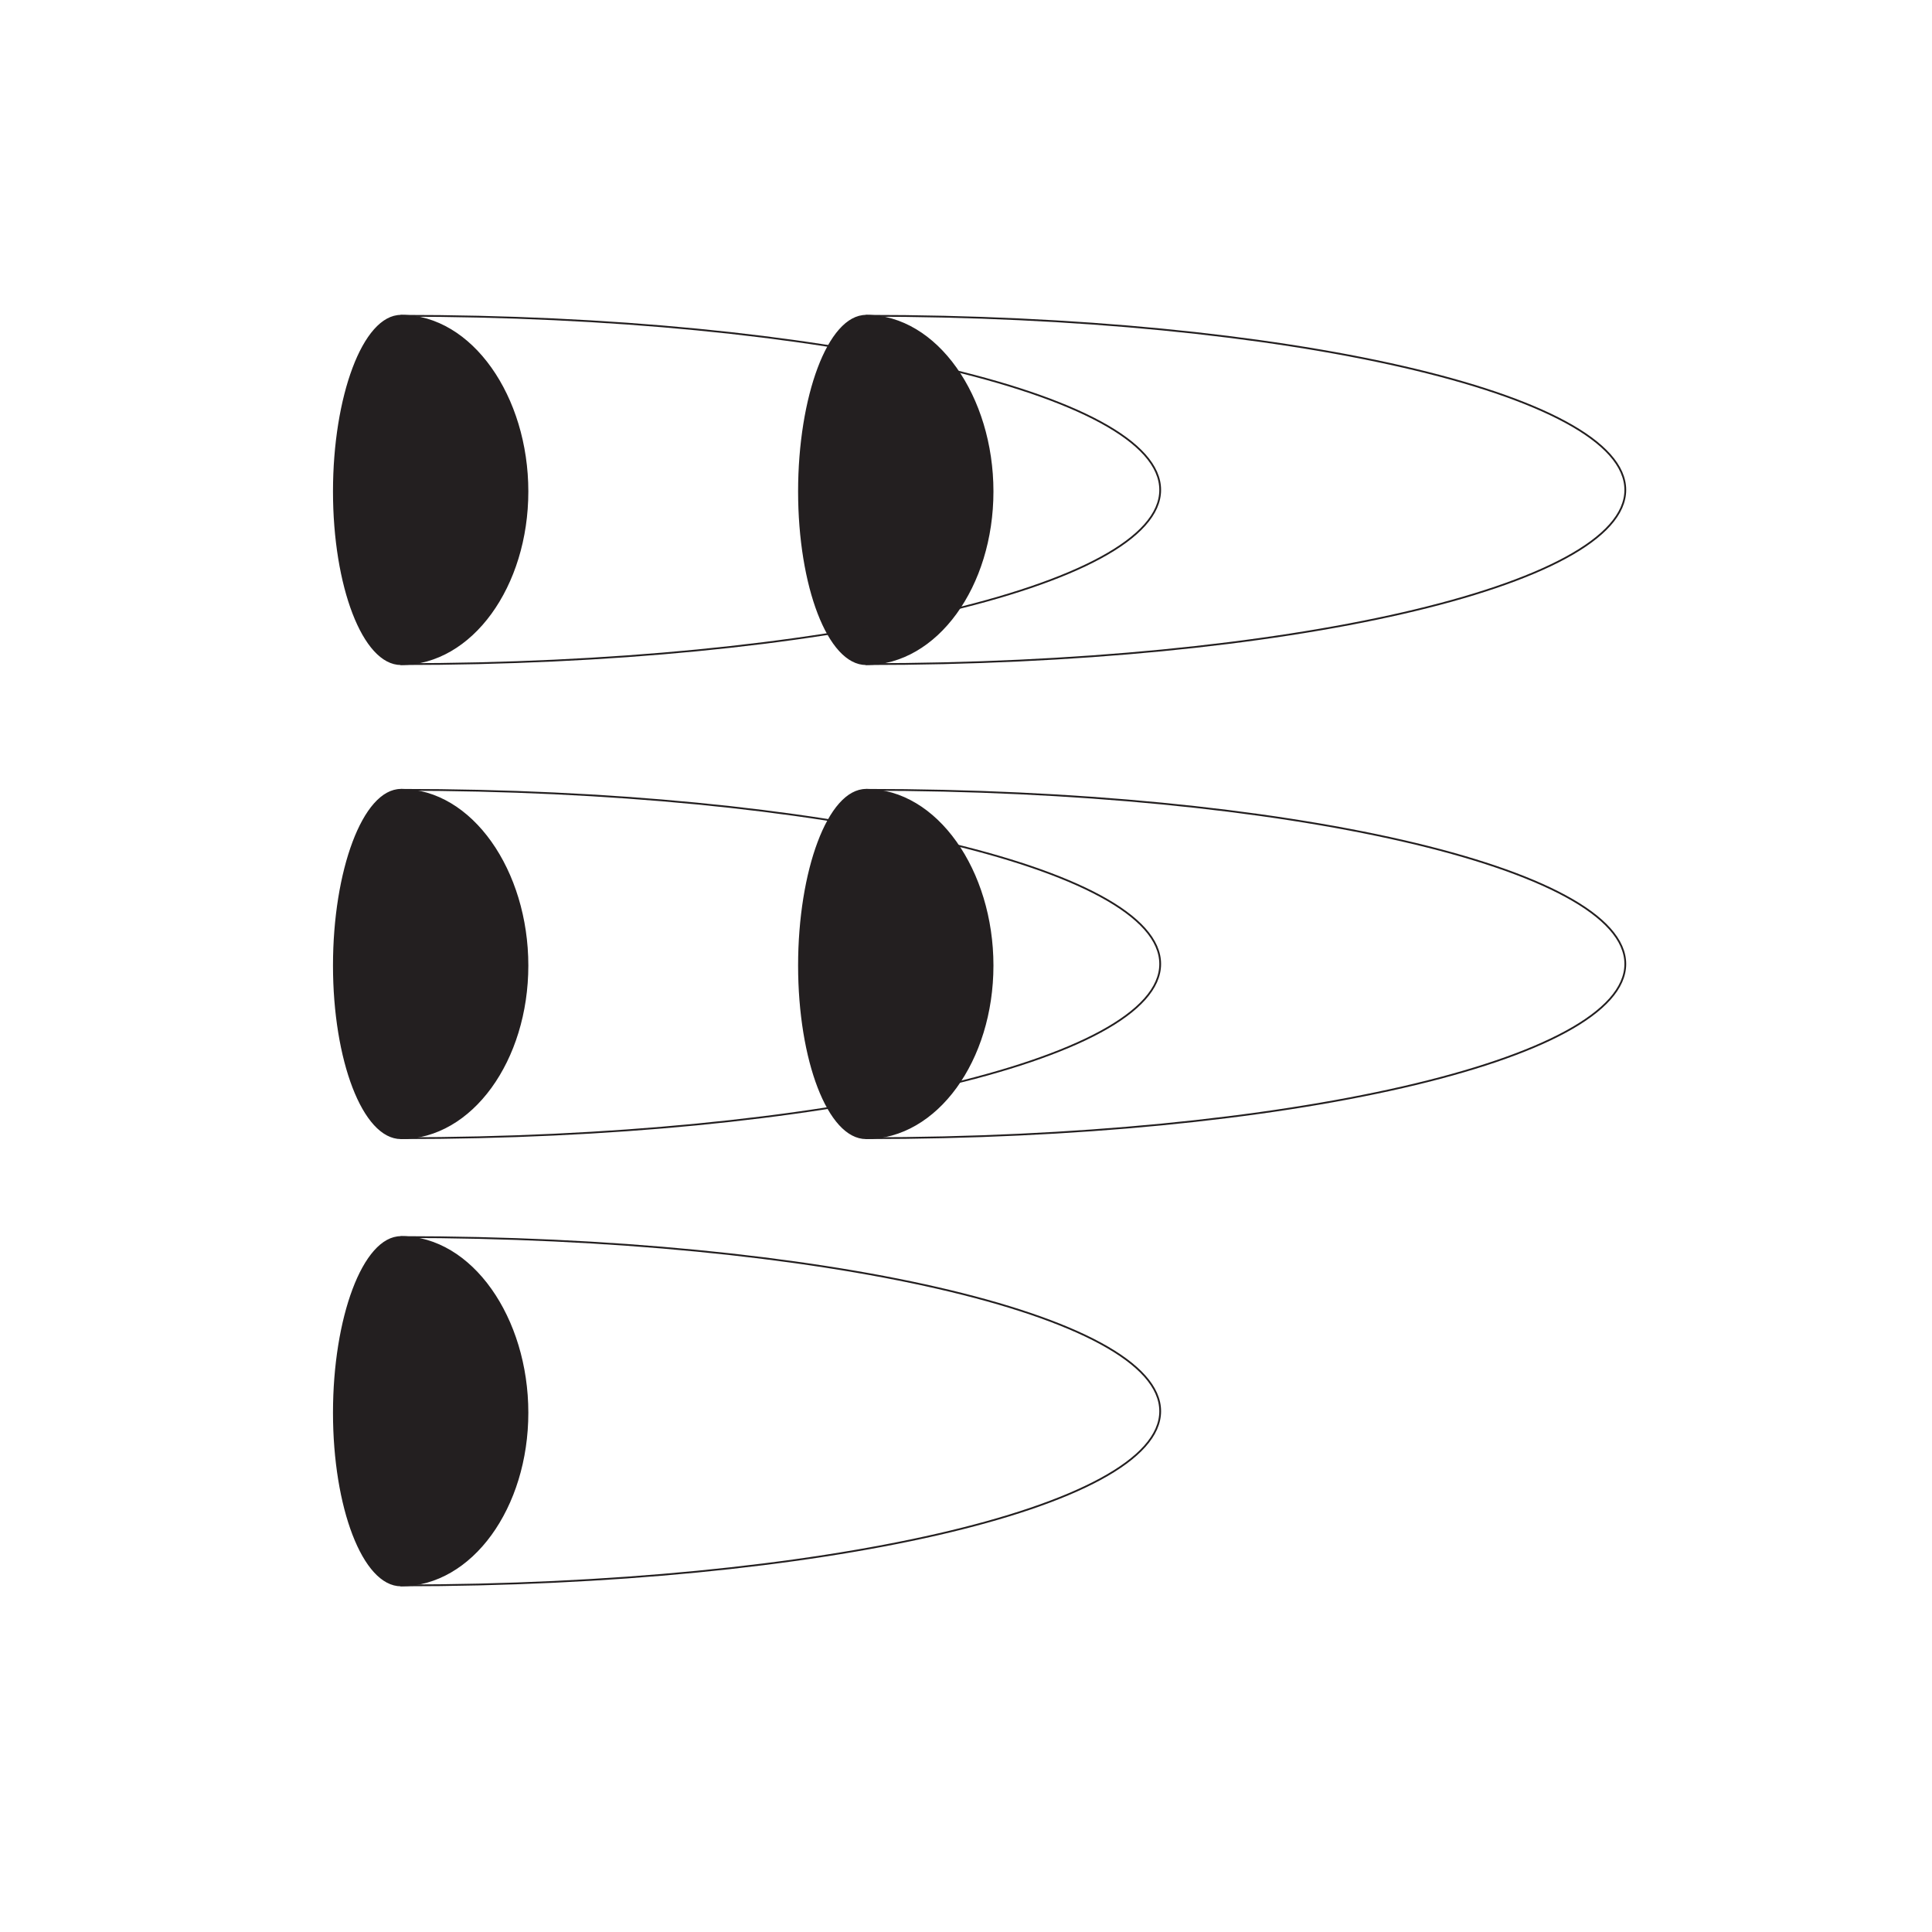 <?xml version="1.0" encoding="UTF-8"?>
<svg xmlns="http://www.w3.org/2000/svg" xmlns:xlink="http://www.w3.org/1999/xlink" width="108pt" height="108pt" viewBox="0 0 108 108" version="1.1">
<g id="surface1">
<path style="fill:none;stroke-width:1;stroke-linecap:round;stroke-linejoin:round;stroke:rgb(13.73%,12.16%,12.549%);stroke-opacity:1;stroke-miterlimit:4;" d="M 484.141 708.75 C 718.555 708.75 908.555 752.344 908.555 806.133 C 908.555 859.922 718.555 903.477 484.141 903.477 " transform="matrix(0.1,0,0,-0.1,0,108)"/>
<path style=" stroke:none;fill-rule:nonzero;fill:rgb(13.73%,12.16%,12.549%);fill-opacity:1;" d="M 48.414 37.125 C 46.316 37.125 44.664 32.758 44.664 27.473 C 44.664 22.195 46.316 17.652 48.414 17.652 C 52.371 17.652 55.484 22.195 55.484 27.473 C 55.484 32.758 52.371 37.125 48.414 37.125 "/>
<path style="fill:none;stroke-width:1;stroke-linecap:butt;stroke-linejoin:miter;stroke:rgb(13.73%,12.16%,12.549%);stroke-opacity:1;stroke-miterlimit:4;" d="M 484.141 708.75 C 463.164 708.75 446.641 752.422 446.641 805.273 C 446.641 858.047 463.164 903.477 484.141 903.477 C 523.711 903.477 554.844 858.047 554.844 805.273 C 554.844 752.422 523.711 708.75 484.141 708.75 Z M 484.141 708.75 " transform="matrix(0.1,0,0,-0.1,0,108)"/>
<path style="fill:none;stroke-width:1;stroke-linecap:round;stroke-linejoin:round;stroke:rgb(13.73%,12.16%,12.549%);stroke-opacity:1;stroke-miterlimit:4;" d="M 224.141 708.75 C 458.555 708.75 648.555 752.344 648.555 806.133 C 648.555 859.922 458.555 903.477 224.141 903.477 " transform="matrix(0.1,0,0,-0.1,0,108)"/>
<path style=" stroke:none;fill-rule:nonzero;fill:rgb(13.73%,12.16%,12.549%);fill-opacity:1;" d="M 22.414 37.125 C 20.316 37.125 18.664 32.758 18.664 27.473 C 18.664 22.195 20.316 17.652 22.414 17.652 C 26.371 17.652 29.484 22.195 29.484 27.473 C 29.484 32.758 26.371 37.125 22.414 37.125 "/>
<path style="fill:none;stroke-width:1;stroke-linecap:butt;stroke-linejoin:miter;stroke:rgb(13.73%,12.16%,12.549%);stroke-opacity:1;stroke-miterlimit:4;" d="M 224.141 708.75 C 203.164 708.75 186.641 752.422 186.641 805.273 C 186.641 858.047 203.164 903.477 224.141 903.477 C 263.711 903.477 294.844 858.047 294.844 805.273 C 294.844 752.422 263.711 708.75 224.141 708.75 Z M 224.141 708.75 " transform="matrix(0.1,0,0,-0.1,0,108)"/>
<path style="fill:none;stroke-width:1;stroke-linecap:round;stroke-linejoin:round;stroke:rgb(13.73%,12.16%,12.549%);stroke-opacity:1;stroke-miterlimit:4;" d="M 484.141 443.75 C 718.555 443.75 908.555 487.344 908.555 541.133 C 908.555 594.922 718.555 638.477 484.141 638.477 " transform="matrix(0.1,0,0,-0.1,0,108)"/>
<path style=" stroke:none;fill-rule:nonzero;fill:rgb(13.73%,12.16%,12.549%);fill-opacity:1;" d="M 48.414 63.625 C 46.316 63.625 44.664 59.258 44.664 53.973 C 44.664 48.695 46.316 44.152 48.414 44.152 C 52.371 44.152 55.484 48.695 55.484 53.973 C 55.484 59.258 52.371 63.625 48.414 63.625 "/>
<path style="fill:none;stroke-width:1;stroke-linecap:butt;stroke-linejoin:miter;stroke:rgb(13.73%,12.16%,12.549%);stroke-opacity:1;stroke-miterlimit:4;" d="M 484.141 443.75 C 463.164 443.75 446.641 487.422 446.641 540.273 C 446.641 593.047 463.164 638.477 484.141 638.477 C 523.711 638.477 554.844 593.047 554.844 540.273 C 554.844 487.422 523.711 443.75 484.141 443.75 Z M 484.141 443.75 " transform="matrix(0.1,0,0,-0.1,0,108)"/>
<path style="fill:none;stroke-width:1;stroke-linecap:round;stroke-linejoin:round;stroke:rgb(13.73%,12.16%,12.549%);stroke-opacity:1;stroke-miterlimit:4;" d="M 224.141 443.75 C 458.555 443.75 648.555 487.344 648.555 541.133 C 648.555 594.922 458.555 638.477 224.141 638.477 " transform="matrix(0.1,0,0,-0.1,0,108)"/>
<path style=" stroke:none;fill-rule:nonzero;fill:rgb(13.73%,12.16%,12.549%);fill-opacity:1;" d="M 22.414 63.625 C 20.316 63.625 18.664 59.258 18.664 53.973 C 18.664 48.695 20.316 44.152 22.414 44.152 C 26.371 44.152 29.484 48.695 29.484 53.973 C 29.484 59.258 26.371 63.625 22.414 63.625 "/>
<path style="fill:none;stroke-width:1;stroke-linecap:butt;stroke-linejoin:miter;stroke:rgb(13.73%,12.16%,12.549%);stroke-opacity:1;stroke-miterlimit:4;" d="M 224.141 443.75 C 203.164 443.75 186.641 487.422 186.641 540.273 C 186.641 593.047 203.164 638.477 224.141 638.477 C 263.711 638.477 294.844 593.047 294.844 540.273 C 294.844 487.422 263.711 443.75 224.141 443.75 Z M 224.141 443.75 " transform="matrix(0.1,0,0,-0.1,0,108)"/>
<path style="fill:none;stroke-width:1;stroke-linecap:round;stroke-linejoin:round;stroke:rgb(13.73%,12.16%,12.549%);stroke-opacity:1;stroke-miterlimit:4;" d="M 224.141 193.75 C 458.555 193.75 648.555 237.344 648.555 291.133 C 648.555 344.922 458.555 388.477 224.141 388.477 " transform="matrix(0.1,0,0,-0.1,0,108)"/>
<path style=" stroke:none;fill-rule:nonzero;fill:rgb(13.73%,12.16%,12.549%);fill-opacity:1;" d="M 22.414 88.625 C 20.316 88.625 18.664 84.258 18.664 78.973 C 18.664 73.695 20.316 69.152 22.414 69.152 C 26.371 69.152 29.484 73.695 29.484 78.973 C 29.484 84.258 26.371 88.625 22.414 88.625 "/>
<path style="fill:none;stroke-width:1;stroke-linecap:butt;stroke-linejoin:miter;stroke:rgb(13.73%,12.16%,12.549%);stroke-opacity:1;stroke-miterlimit:4;" d="M 224.141 193.75 C 203.164 193.75 186.641 237.422 186.641 290.273 C 186.641 343.047 203.164 388.477 224.141 388.477 C 263.711 388.477 294.844 343.047 294.844 290.273 C 294.844 237.422 263.711 193.75 224.141 193.75 Z M 224.141 193.75 " transform="matrix(0.1,0,0,-0.1,0,108)"/>
</g>
</svg>
